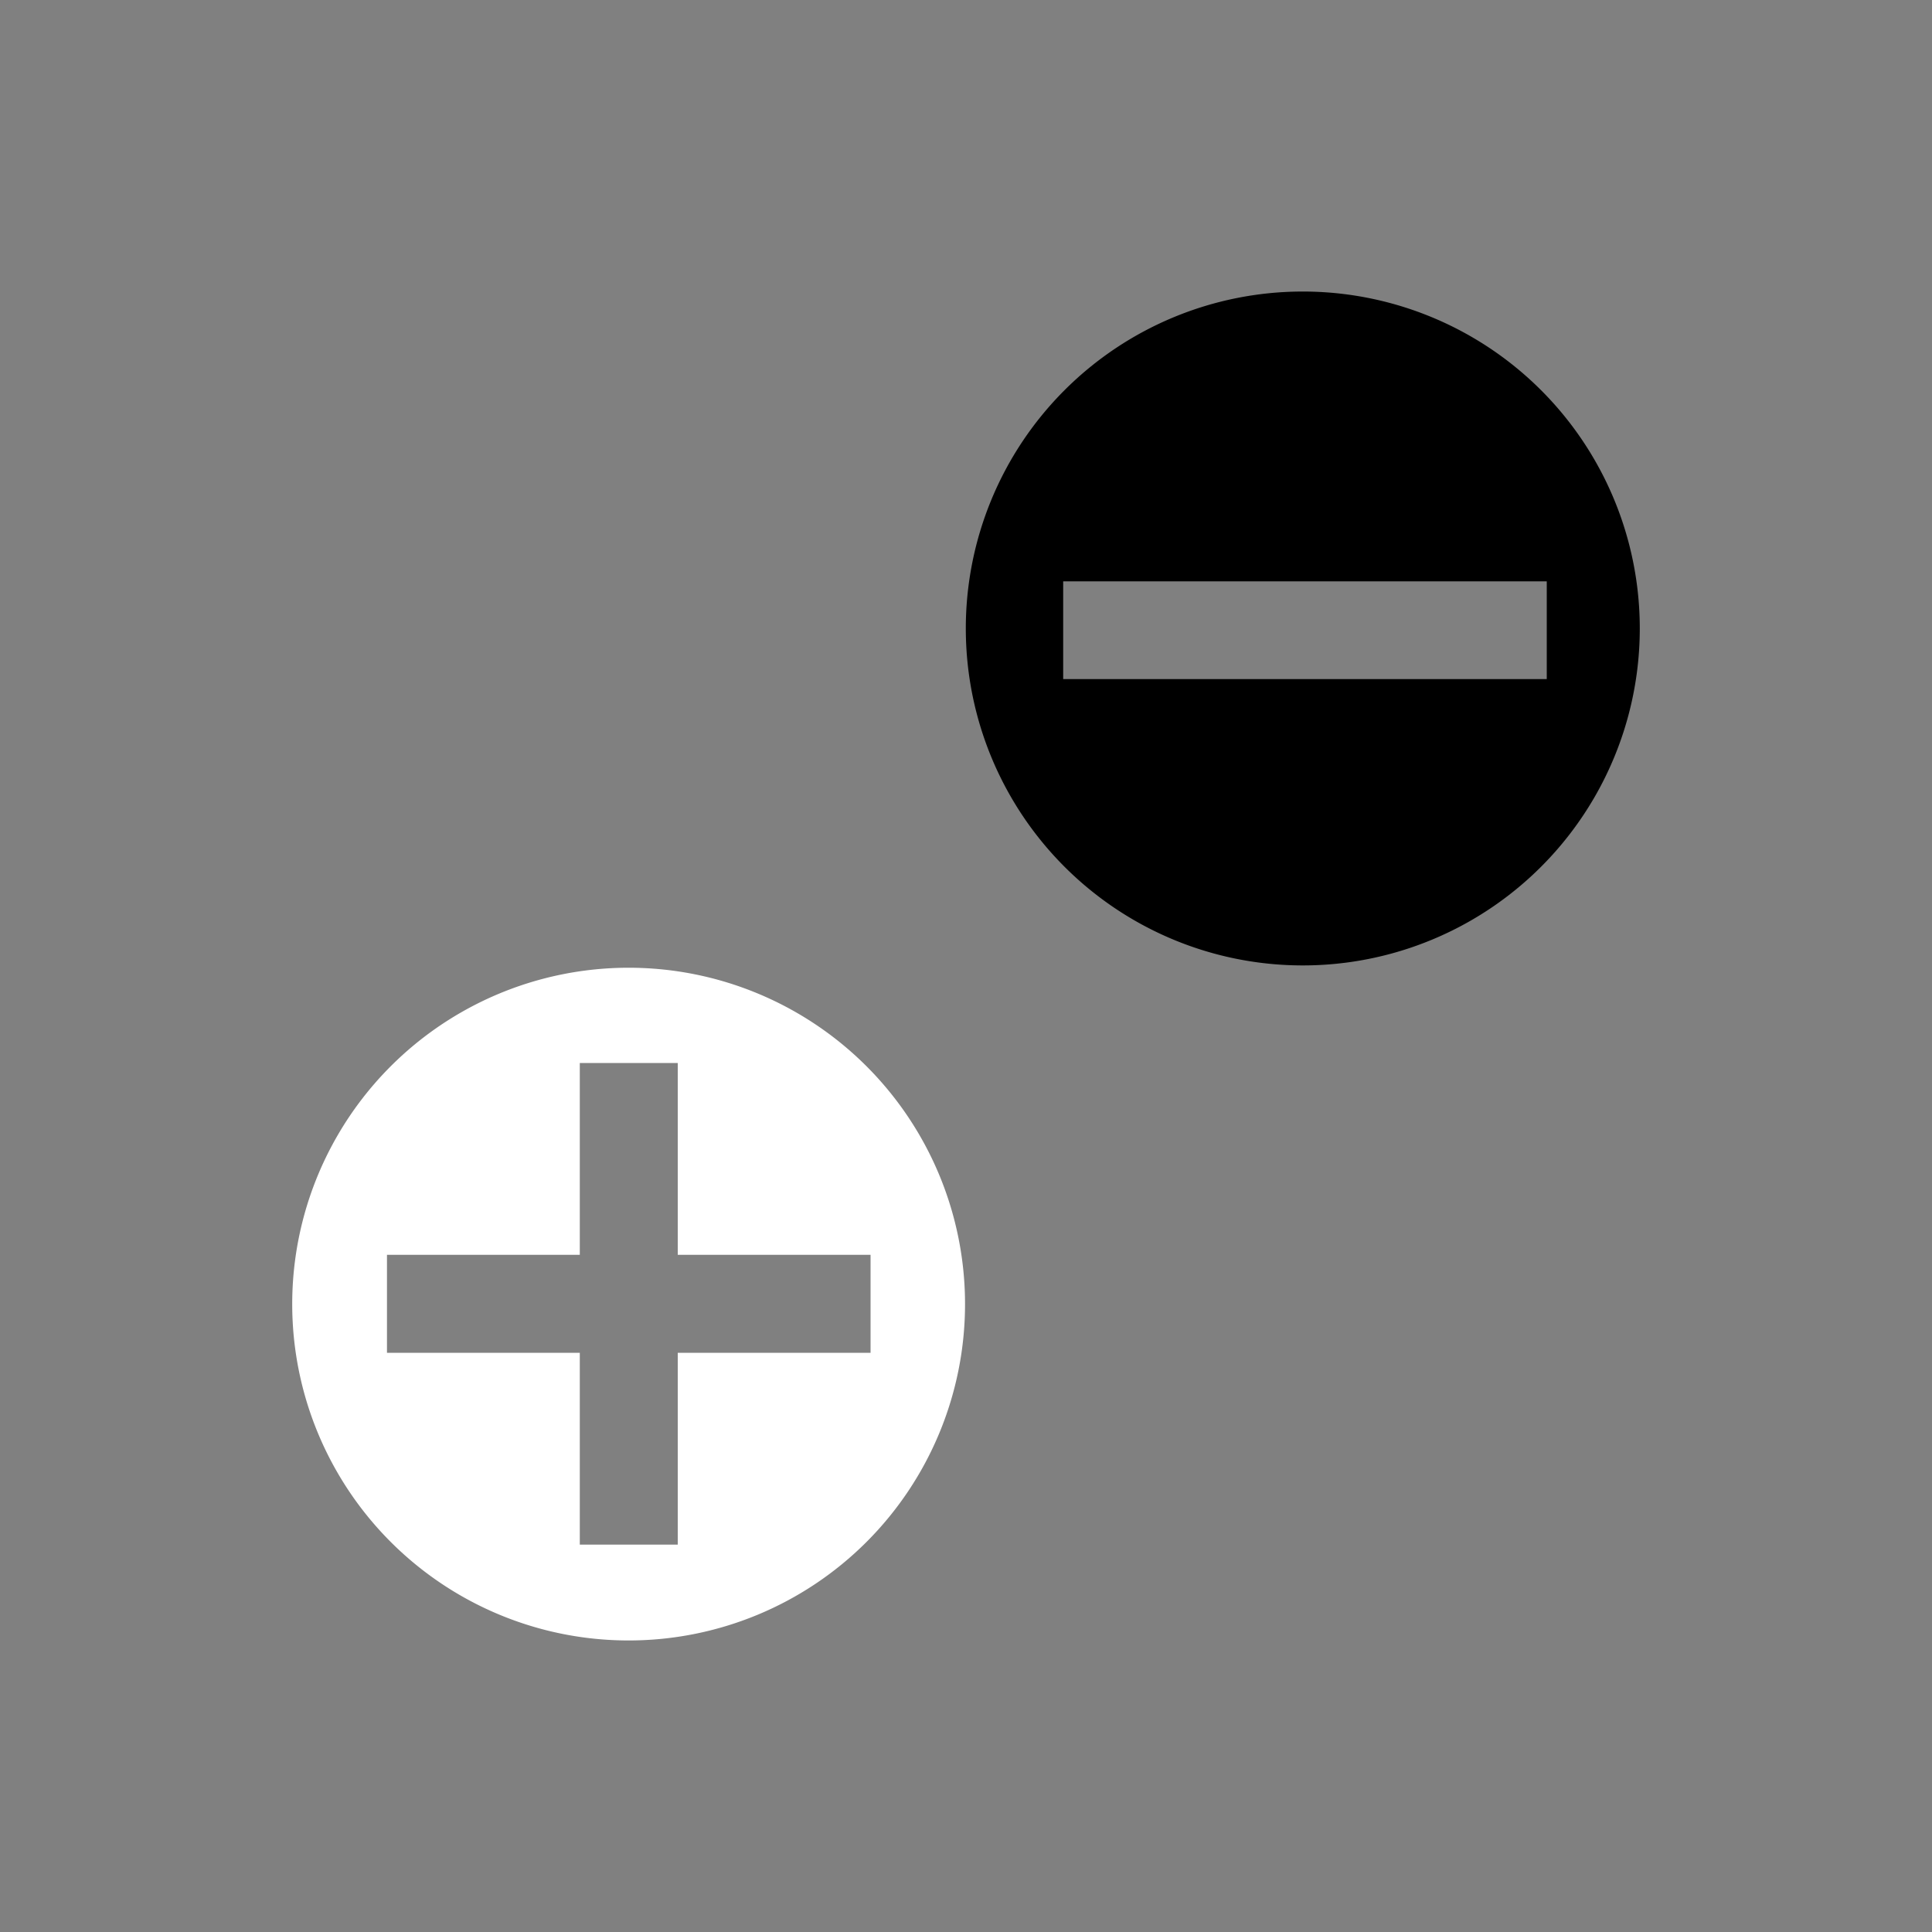 <svg height="64" width="64" viewBox="0 0 20 20"><rect x="0" y="0" width="20" height="20" fill="#808080" stroke="none"/><title>force_charge</title><g fill="#000000" class="nc-icon-wrapper"><g transform="translate(0 0)"><path d="M6.508 10.018A3.482 3.482 0 0 0 3.025 13.5a3.482 3.482 0 0 0 3.483 3.482A3.482 3.482 0 0 0 9.99 13.5a3.482 3.482 0 0 0-3.482-3.482zm-.506.986h1.014v1.986h1.996v1.014H7.016v1.986H6.002v-1.986H4.006V12.99h1.996z" fill="#ffffff"></path><path d="M13.486 3.018a3.488 3.488 0 0 0-3.488 3.488 3.488 3.488 0 0 0 3.488 3.488 3.488 3.488 0 0 0 3.489-3.488 3.488 3.488 0 0 0-3.489-3.488zm-2.48 3h5.006V7.03h-5.006z" data-color="color-2"></path></g></g></svg>